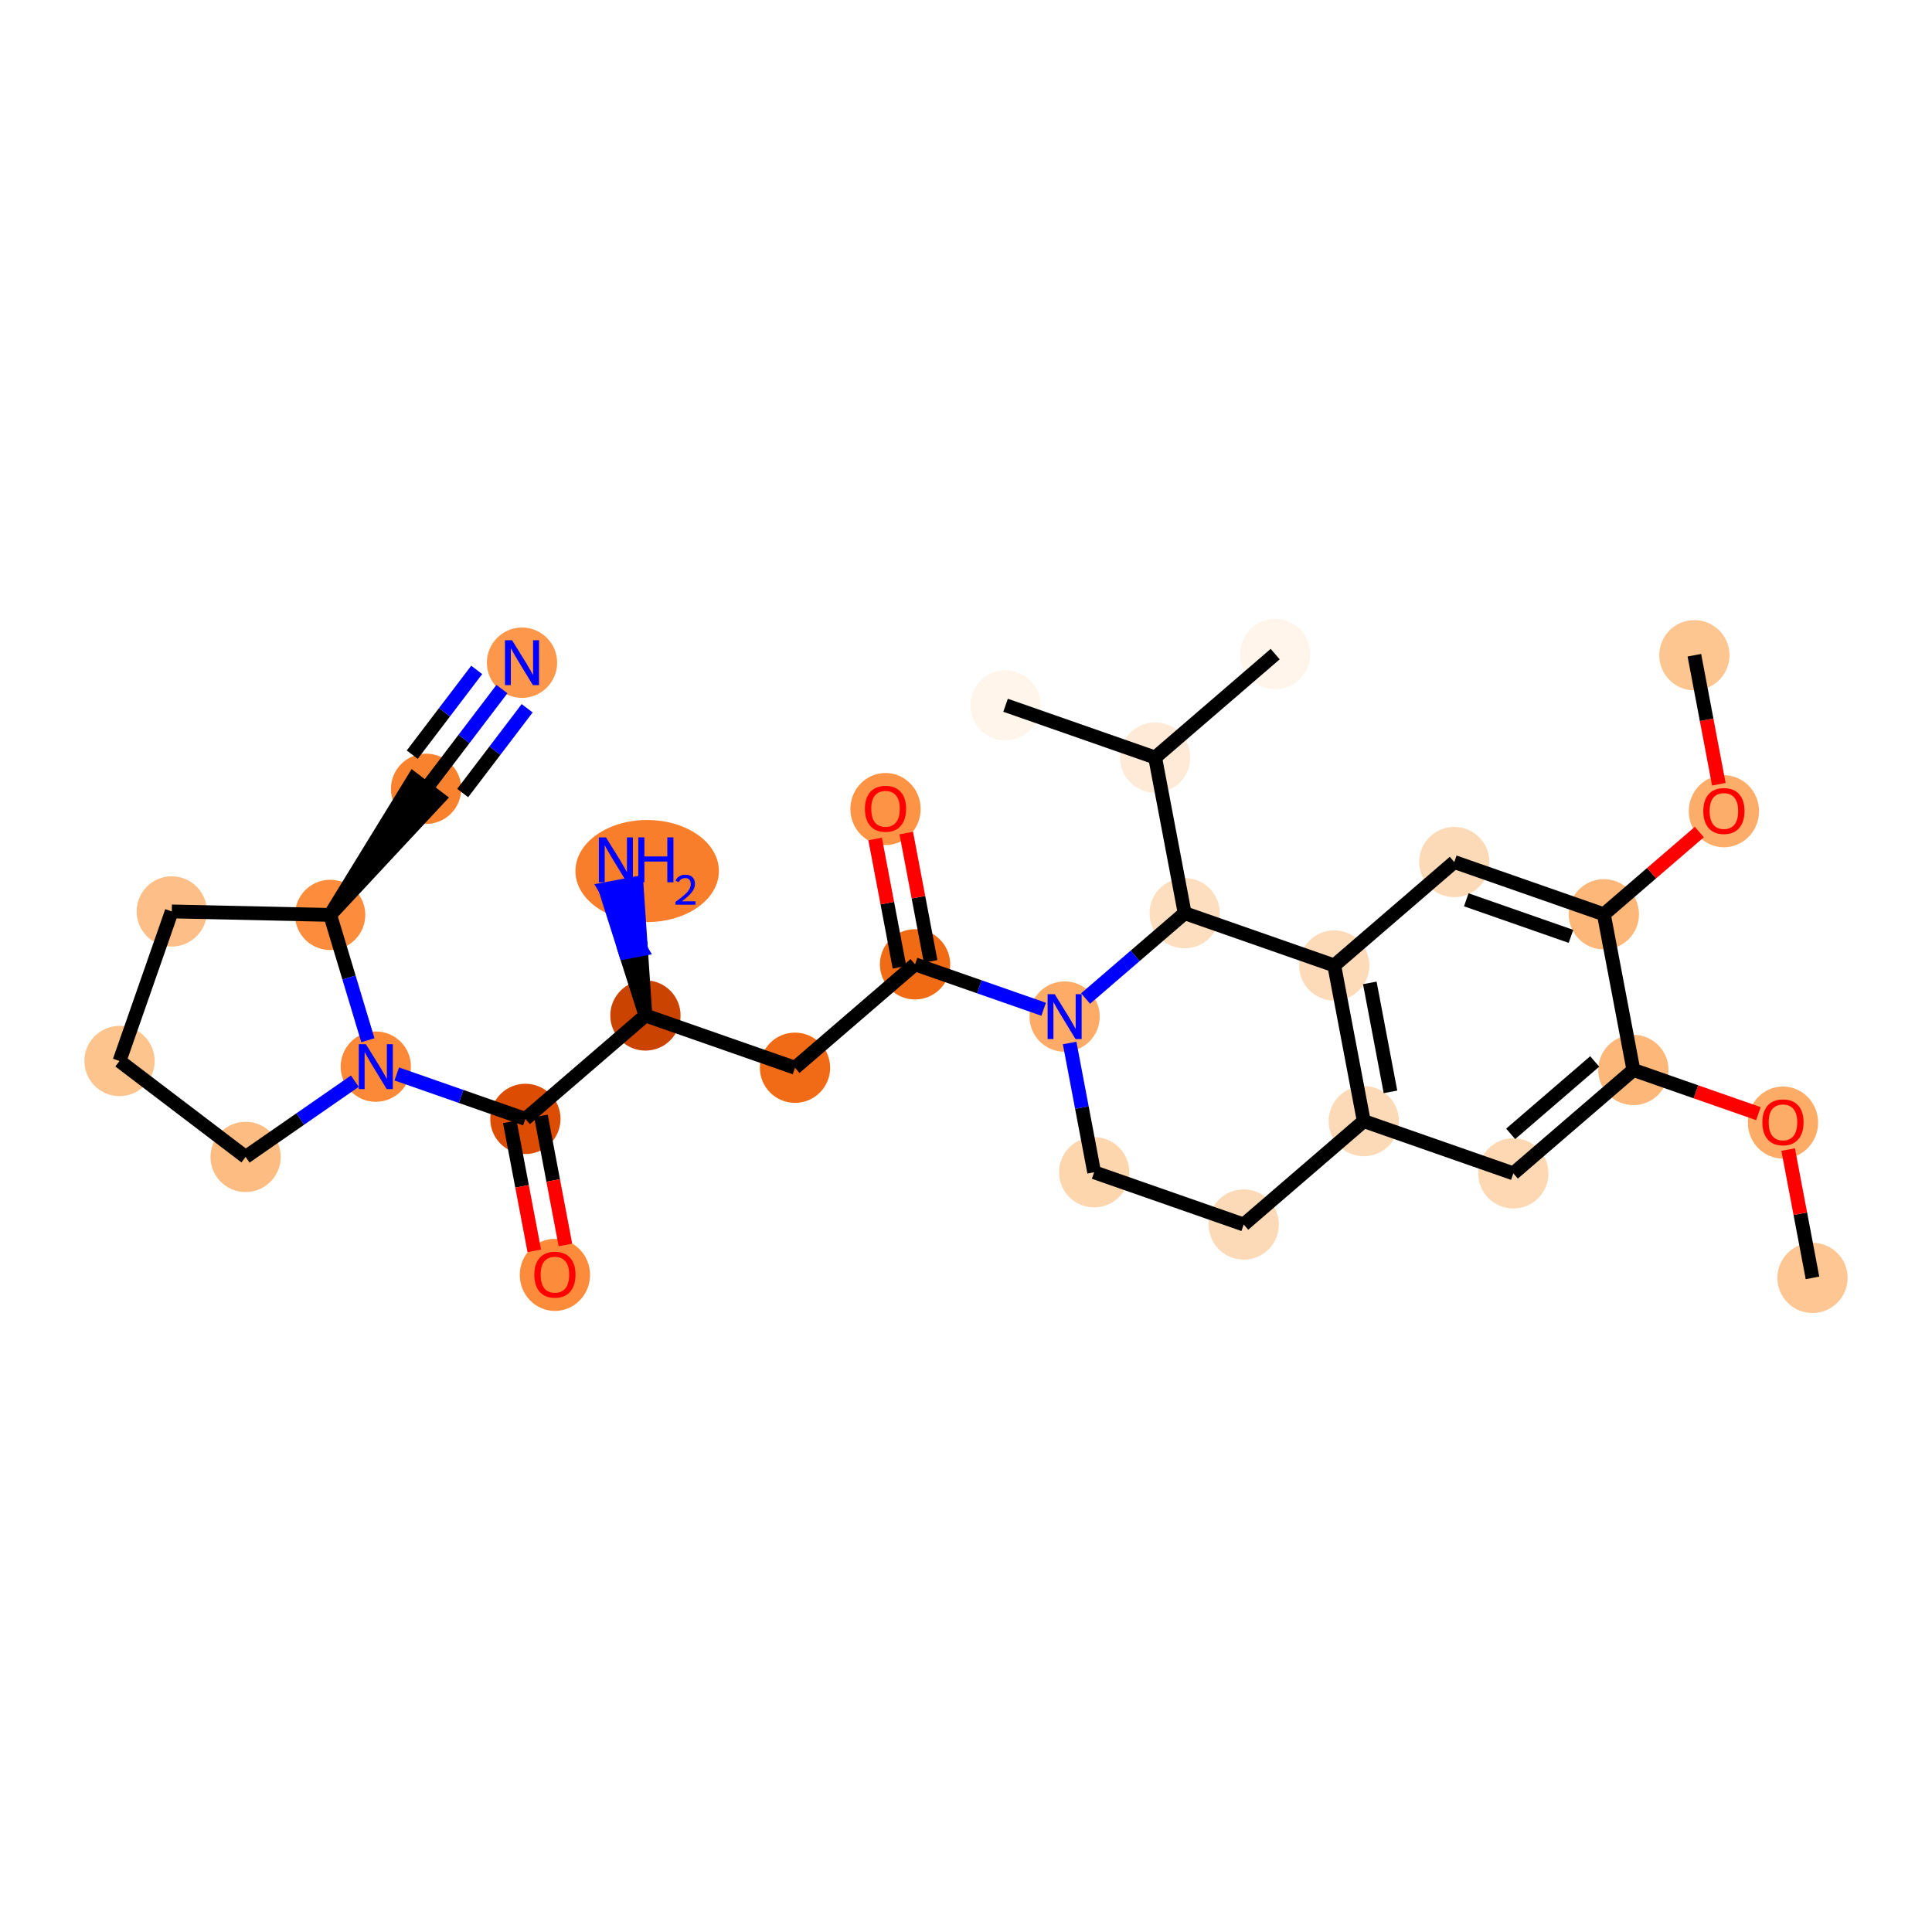 <?xml version='1.0' encoding='iso-8859-1'?>
<svg version='1.1' baseProfile='full'
              xmlns='http://www.w3.org/2000/svg'
                      xmlns:rdkit='http://www.rdkit.org/xml'
                      xmlns:xlink='http://www.w3.org/1999/xlink'
                  xml:space='preserve'
width='280px' height='280px' viewBox='0 0 280 280'>
<!-- END OF HEADER -->
<rect style='opacity:1.0;fill:#FFFFFF;stroke:none' width='280' height='280' x='0' y='0'> </rect>
<ellipse cx='262.68' cy='185.201' rx='4.592' ry='4.592'  style='fill:#FDC692;fill-rule:evenodd;stroke:#FDC692;stroke-width:1.0px;stroke-linecap:butt;stroke-linejoin:miter;stroke-opacity:1' />
<ellipse cx='258.4' cy='162.691' rx='4.592' ry='4.722'  style='fill:#FDAC68;fill-rule:evenodd;stroke:#FDAC68;stroke-width:1.0px;stroke-linecap:butt;stroke-linejoin:miter;stroke-opacity:1' />
<ellipse cx='236.723' cy='155.067' rx='4.592' ry='4.592'  style='fill:#FDB779;fill-rule:evenodd;stroke:#FDB779;stroke-width:1.0px;stroke-linecap:butt;stroke-linejoin:miter;stroke-opacity:1' />
<ellipse cx='219.325' cy='170.053' rx='4.592' ry='4.592'  style='fill:#FDD8B3;fill-rule:evenodd;stroke:#FDD8B3;stroke-width:1.0px;stroke-linecap:butt;stroke-linejoin:miter;stroke-opacity:1' />
<ellipse cx='197.648' cy='162.48' rx='4.592' ry='4.592'  style='fill:#FDDAB7;fill-rule:evenodd;stroke:#FDDAB7;stroke-width:1.0px;stroke-linecap:butt;stroke-linejoin:miter;stroke-opacity:1' />
<ellipse cx='193.368' cy='139.92' rx='4.592' ry='4.592'  style='fill:#FDDBB9;fill-rule:evenodd;stroke:#FDDBB9;stroke-width:1.0px;stroke-linecap:butt;stroke-linejoin:miter;stroke-opacity:1' />
<ellipse cx='210.766' cy='124.933' rx='4.592' ry='4.592'  style='fill:#FDDAB7;fill-rule:evenodd;stroke:#FDDAB7;stroke-width:1.0px;stroke-linecap:butt;stroke-linejoin:miter;stroke-opacity:1' />
<ellipse cx='232.443' cy='132.507' rx='4.592' ry='4.592'  style='fill:#FDB779;fill-rule:evenodd;stroke:#FDB779;stroke-width:1.0px;stroke-linecap:butt;stroke-linejoin:miter;stroke-opacity:1' />
<ellipse cx='249.841' cy='117.571' rx='4.592' ry='4.722'  style='fill:#FDAD6A;fill-rule:evenodd;stroke:#FDAD6A;stroke-width:1.0px;stroke-linecap:butt;stroke-linejoin:miter;stroke-opacity:1' />
<ellipse cx='245.561' cy='94.96' rx='4.592' ry='4.592'  style='fill:#FDC590;fill-rule:evenodd;stroke:#FDC590;stroke-width:1.0px;stroke-linecap:butt;stroke-linejoin:miter;stroke-opacity:1' />
<ellipse cx='171.691' cy='132.346' rx='4.592' ry='4.592'  style='fill:#FDDEBE;fill-rule:evenodd;stroke:#FDDEBE;stroke-width:1.0px;stroke-linecap:butt;stroke-linejoin:miter;stroke-opacity:1' />
<ellipse cx='167.411' cy='109.786' rx='4.592' ry='4.592'  style='fill:#FEEAD6;fill-rule:evenodd;stroke:#FEEAD6;stroke-width:1.0px;stroke-linecap:butt;stroke-linejoin:miter;stroke-opacity:1' />
<ellipse cx='145.733' cy='102.212' rx='4.592' ry='4.592'  style='fill:#FFF5EB;fill-rule:evenodd;stroke:#FFF5EB;stroke-width:1.0px;stroke-linecap:butt;stroke-linejoin:miter;stroke-opacity:1' />
<ellipse cx='184.809' cy='94.799' rx='4.592' ry='4.592'  style='fill:#FFF5EB;fill-rule:evenodd;stroke:#FFF5EB;stroke-width:1.0px;stroke-linecap:butt;stroke-linejoin:miter;stroke-opacity:1' />
<ellipse cx='154.293' cy='147.332' rx='4.592' ry='4.598'  style='fill:#FDAB67;fill-rule:evenodd;stroke:#FDAB67;stroke-width:1.0px;stroke-linecap:butt;stroke-linejoin:miter;stroke-opacity:1' />
<ellipse cx='132.615' cy='139.759' rx='4.592' ry='4.592'  style='fill:#F16A14;fill-rule:evenodd;stroke:#F16A14;stroke-width:1.0px;stroke-linecap:butt;stroke-linejoin:miter;stroke-opacity:1' />
<ellipse cx='128.336' cy='117.249' rx='4.592' ry='4.722'  style='fill:#FD9345;fill-rule:evenodd;stroke:#FD9345;stroke-width:1.0px;stroke-linecap:butt;stroke-linejoin:miter;stroke-opacity:1' />
<ellipse cx='115.218' cy='154.745' rx='4.592' ry='4.592'  style='fill:#F16B16;fill-rule:evenodd;stroke:#F16B16;stroke-width:1.0px;stroke-linecap:butt;stroke-linejoin:miter;stroke-opacity:1' />
<ellipse cx='93.54' cy='147.171' rx='4.592' ry='4.592'  style='fill:#CB4301;fill-rule:evenodd;stroke:#CB4301;stroke-width:1.0px;stroke-linecap:butt;stroke-linejoin:miter;stroke-opacity:1' />
<ellipse cx='93.792' cy='126.237' rx='9.897' ry='6.897'  style='fill:#F87E2B;fill-rule:evenodd;stroke:#F87E2B;stroke-width:1.0px;stroke-linecap:butt;stroke-linejoin:miter;stroke-opacity:1' />
<ellipse cx='76.142' cy='162.158' rx='4.592' ry='4.592'  style='fill:#DC4D03;fill-rule:evenodd;stroke:#DC4D03;stroke-width:1.0px;stroke-linecap:butt;stroke-linejoin:miter;stroke-opacity:1' />
<ellipse cx='80.422' cy='184.768' rx='4.592' ry='4.722'  style='fill:#FC8C3B;fill-rule:evenodd;stroke:#FC8C3B;stroke-width:1.0px;stroke-linecap:butt;stroke-linejoin:miter;stroke-opacity:1' />
<ellipse cx='54.465' cy='154.584' rx='4.592' ry='4.598'  style='fill:#FB8937;fill-rule:evenodd;stroke:#FB8937;stroke-width:1.0px;stroke-linecap:butt;stroke-linejoin:miter;stroke-opacity:1' />
<ellipse cx='35.596' cy='167.67' rx='4.592' ry='4.592'  style='fill:#FDBC82;fill-rule:evenodd;stroke:#FDBC82;stroke-width:1.0px;stroke-linecap:butt;stroke-linejoin:miter;stroke-opacity:1' />
<ellipse cx='17.32' cy='153.768' rx='4.592' ry='4.592'  style='fill:#FDC48E;fill-rule:evenodd;stroke:#FDC48E;stroke-width:1.0px;stroke-linecap:butt;stroke-linejoin:miter;stroke-opacity:1' />
<ellipse cx='24.893' cy='132.091' rx='4.592' ry='4.592'  style='fill:#FDBF87;fill-rule:evenodd;stroke:#FDBF87;stroke-width:1.0px;stroke-linecap:butt;stroke-linejoin:miter;stroke-opacity:1' />
<ellipse cx='47.85' cy='132.595' rx='4.592' ry='4.592'  style='fill:#FD8D3C;fill-rule:evenodd;stroke:#FD8D3C;stroke-width:1.0px;stroke-linecap:butt;stroke-linejoin:miter;stroke-opacity:1' />
<ellipse cx='61.752' cy='114.319' rx='4.592' ry='4.592'  style='fill:#F9822F;fill-rule:evenodd;stroke:#F9822F;stroke-width:1.0px;stroke-linecap:butt;stroke-linejoin:miter;stroke-opacity:1' />
<ellipse cx='75.654' cy='96.043' rx='4.592' ry='4.598'  style='fill:#FD974B;fill-rule:evenodd;stroke:#FD974B;stroke-width:1.0px;stroke-linecap:butt;stroke-linejoin:miter;stroke-opacity:1' />
<ellipse cx='158.573' cy='169.892' rx='4.592' ry='4.592'  style='fill:#FDD6AE;fill-rule:evenodd;stroke:#FDD6AE;stroke-width:1.0px;stroke-linecap:butt;stroke-linejoin:miter;stroke-opacity:1' />
<ellipse cx='180.25' cy='177.466' rx='4.592' ry='4.592'  style='fill:#FDDAB7;fill-rule:evenodd;stroke:#FDDAB7;stroke-width:1.0px;stroke-linecap:butt;stroke-linejoin:miter;stroke-opacity:1' />
<path class='bond-0 atom-0 atom-1' d='M 262.68,185.201 L 260.916,175.902' style='fill:none;fill-rule:evenodd;stroke:#000000;stroke-width:2.0px;stroke-linecap:butt;stroke-linejoin:miter;stroke-opacity:1' />
<path class='bond-0 atom-0 atom-1' d='M 260.916,175.902 L 259.152,166.604' style='fill:none;fill-rule:evenodd;stroke:#FF0000;stroke-width:2.0px;stroke-linecap:butt;stroke-linejoin:miter;stroke-opacity:1' />
<path class='bond-1 atom-1 atom-2' d='M 254.841,161.397 L 245.782,158.232' style='fill:none;fill-rule:evenodd;stroke:#FF0000;stroke-width:2.0px;stroke-linecap:butt;stroke-linejoin:miter;stroke-opacity:1' />
<path class='bond-1 atom-1 atom-2' d='M 245.782,158.232 L 236.723,155.067' style='fill:none;fill-rule:evenodd;stroke:#000000;stroke-width:2.0px;stroke-linecap:butt;stroke-linejoin:miter;stroke-opacity:1' />
<path class='bond-2 atom-2 atom-3' d='M 236.723,155.067 L 219.325,170.053' style='fill:none;fill-rule:evenodd;stroke:#000000;stroke-width:2.0px;stroke-linecap:butt;stroke-linejoin:miter;stroke-opacity:1' />
<path class='bond-2 atom-2 atom-3' d='M 231.116,153.835 L 218.938,164.326' style='fill:none;fill-rule:evenodd;stroke:#000000;stroke-width:2.0px;stroke-linecap:butt;stroke-linejoin:miter;stroke-opacity:1' />
<path class='bond-30 atom-7 atom-2' d='M 232.443,132.507 L 236.723,155.067' style='fill:none;fill-rule:evenodd;stroke:#000000;stroke-width:2.0px;stroke-linecap:butt;stroke-linejoin:miter;stroke-opacity:1' />
<path class='bond-3 atom-3 atom-4' d='M 219.325,170.053 L 197.648,162.48' style='fill:none;fill-rule:evenodd;stroke:#000000;stroke-width:2.0px;stroke-linecap:butt;stroke-linejoin:miter;stroke-opacity:1' />
<path class='bond-4 atom-4 atom-5' d='M 197.648,162.48 L 193.368,139.92' style='fill:none;fill-rule:evenodd;stroke:#000000;stroke-width:2.0px;stroke-linecap:butt;stroke-linejoin:miter;stroke-opacity:1' />
<path class='bond-4 atom-4 atom-5' d='M 201.518,158.24 L 198.522,142.448' style='fill:none;fill-rule:evenodd;stroke:#000000;stroke-width:2.0px;stroke-linecap:butt;stroke-linejoin:miter;stroke-opacity:1' />
<path class='bond-32 atom-30 atom-4' d='M 180.25,177.466 L 197.648,162.48' style='fill:none;fill-rule:evenodd;stroke:#000000;stroke-width:2.0px;stroke-linecap:butt;stroke-linejoin:miter;stroke-opacity:1' />
<path class='bond-5 atom-5 atom-6' d='M 193.368,139.92 L 210.766,124.933' style='fill:none;fill-rule:evenodd;stroke:#000000;stroke-width:2.0px;stroke-linecap:butt;stroke-linejoin:miter;stroke-opacity:1' />
<path class='bond-9 atom-5 atom-10' d='M 193.368,139.92 L 171.691,132.346' style='fill:none;fill-rule:evenodd;stroke:#000000;stroke-width:2.0px;stroke-linecap:butt;stroke-linejoin:miter;stroke-opacity:1' />
<path class='bond-6 atom-6 atom-7' d='M 210.766,124.933 L 232.443,132.507' style='fill:none;fill-rule:evenodd;stroke:#000000;stroke-width:2.0px;stroke-linecap:butt;stroke-linejoin:miter;stroke-opacity:1' />
<path class='bond-6 atom-6 atom-7' d='M 212.503,130.405 L 227.677,135.706' style='fill:none;fill-rule:evenodd;stroke:#000000;stroke-width:2.0px;stroke-linecap:butt;stroke-linejoin:miter;stroke-opacity:1' />
<path class='bond-7 atom-7 atom-8' d='M 232.443,132.507 L 239.363,126.547' style='fill:none;fill-rule:evenodd;stroke:#000000;stroke-width:2.0px;stroke-linecap:butt;stroke-linejoin:miter;stroke-opacity:1' />
<path class='bond-7 atom-7 atom-8' d='M 239.363,126.547 L 246.282,120.586' style='fill:none;fill-rule:evenodd;stroke:#FF0000;stroke-width:2.0px;stroke-linecap:butt;stroke-linejoin:miter;stroke-opacity:1' />
<path class='bond-8 atom-8 atom-9' d='M 249.108,113.658 L 247.335,104.309' style='fill:none;fill-rule:evenodd;stroke:#FF0000;stroke-width:2.0px;stroke-linecap:butt;stroke-linejoin:miter;stroke-opacity:1' />
<path class='bond-8 atom-8 atom-9' d='M 247.335,104.309 L 245.561,94.96' style='fill:none;fill-rule:evenodd;stroke:#000000;stroke-width:2.0px;stroke-linecap:butt;stroke-linejoin:miter;stroke-opacity:1' />
<path class='bond-10 atom-10 atom-11' d='M 171.691,132.346 L 167.411,109.786' style='fill:none;fill-rule:evenodd;stroke:#000000;stroke-width:2.0px;stroke-linecap:butt;stroke-linejoin:miter;stroke-opacity:1' />
<path class='bond-13 atom-10 atom-14' d='M 171.691,132.346 L 164.512,138.53' style='fill:none;fill-rule:evenodd;stroke:#000000;stroke-width:2.0px;stroke-linecap:butt;stroke-linejoin:miter;stroke-opacity:1' />
<path class='bond-13 atom-10 atom-14' d='M 164.512,138.53 L 157.333,144.713' style='fill:none;fill-rule:evenodd;stroke:#0000FF;stroke-width:2.0px;stroke-linecap:butt;stroke-linejoin:miter;stroke-opacity:1' />
<path class='bond-11 atom-11 atom-12' d='M 167.411,109.786 L 145.733,102.212' style='fill:none;fill-rule:evenodd;stroke:#000000;stroke-width:2.0px;stroke-linecap:butt;stroke-linejoin:miter;stroke-opacity:1' />
<path class='bond-12 atom-11 atom-13' d='M 167.411,109.786 L 184.809,94.799' style='fill:none;fill-rule:evenodd;stroke:#000000;stroke-width:2.0px;stroke-linecap:butt;stroke-linejoin:miter;stroke-opacity:1' />
<path class='bond-14 atom-14 atom-15' d='M 151.253,146.27 L 141.934,143.014' style='fill:none;fill-rule:evenodd;stroke:#0000FF;stroke-width:2.0px;stroke-linecap:butt;stroke-linejoin:miter;stroke-opacity:1' />
<path class='bond-14 atom-14 atom-15' d='M 141.934,143.014 L 132.615,139.759' style='fill:none;fill-rule:evenodd;stroke:#000000;stroke-width:2.0px;stroke-linecap:butt;stroke-linejoin:miter;stroke-opacity:1' />
<path class='bond-28 atom-14 atom-29' d='M 155.019,151.158 L 156.796,160.525' style='fill:none;fill-rule:evenodd;stroke:#0000FF;stroke-width:2.0px;stroke-linecap:butt;stroke-linejoin:miter;stroke-opacity:1' />
<path class='bond-28 atom-14 atom-29' d='M 156.796,160.525 L 158.573,169.892' style='fill:none;fill-rule:evenodd;stroke:#000000;stroke-width:2.0px;stroke-linecap:butt;stroke-linejoin:miter;stroke-opacity:1' />
<path class='bond-15 atom-15 atom-16' d='M 134.871,139.331 L 133.107,130.032' style='fill:none;fill-rule:evenodd;stroke:#000000;stroke-width:2.0px;stroke-linecap:butt;stroke-linejoin:miter;stroke-opacity:1' />
<path class='bond-15 atom-15 atom-16' d='M 133.107,130.032 L 131.343,120.734' style='fill:none;fill-rule:evenodd;stroke:#FF0000;stroke-width:2.0px;stroke-linecap:butt;stroke-linejoin:miter;stroke-opacity:1' />
<path class='bond-15 atom-15 atom-16' d='M 130.359,140.187 L 128.595,130.888' style='fill:none;fill-rule:evenodd;stroke:#000000;stroke-width:2.0px;stroke-linecap:butt;stroke-linejoin:miter;stroke-opacity:1' />
<path class='bond-15 atom-15 atom-16' d='M 128.595,130.888 L 126.831,121.59' style='fill:none;fill-rule:evenodd;stroke:#FF0000;stroke-width:2.0px;stroke-linecap:butt;stroke-linejoin:miter;stroke-opacity:1' />
<path class='bond-16 atom-15 atom-17' d='M 132.615,139.759 L 115.218,154.745' style='fill:none;fill-rule:evenodd;stroke:#000000;stroke-width:2.0px;stroke-linecap:butt;stroke-linejoin:miter;stroke-opacity:1' />
<path class='bond-17 atom-17 atom-18' d='M 115.218,154.745 L 93.54,147.171' style='fill:none;fill-rule:evenodd;stroke:#000000;stroke-width:2.0px;stroke-linecap:butt;stroke-linejoin:miter;stroke-opacity:1' />
<path class='bond-18 atom-18 atom-19' d='M 93.54,147.171 L 92.891,137.59 L 90.635,138.018 Z' style='fill:#000000;fill-rule:evenodd;fill-opacity:1;stroke:#000000;stroke-width:2.0px;stroke-linecap:butt;stroke-linejoin:miter;stroke-opacity:1;' />
<path class='bond-18 atom-18 atom-19' d='M 92.891,137.59 L 87.73,128.865 L 92.242,128.009 Z' style='fill:#0000FF;fill-rule:evenodd;fill-opacity:1;stroke:#0000FF;stroke-width:2.0px;stroke-linecap:butt;stroke-linejoin:miter;stroke-opacity:1;' />
<path class='bond-18 atom-18 atom-19' d='M 92.891,137.59 L 90.635,138.018 L 87.73,128.865 Z' style='fill:#0000FF;fill-rule:evenodd;fill-opacity:1;stroke:#0000FF;stroke-width:2.0px;stroke-linecap:butt;stroke-linejoin:miter;stroke-opacity:1;' />
<path class='bond-19 atom-18 atom-20' d='M 93.54,147.171 L 76.142,162.158' style='fill:none;fill-rule:evenodd;stroke:#000000;stroke-width:2.0px;stroke-linecap:butt;stroke-linejoin:miter;stroke-opacity:1' />
<path class='bond-20 atom-20 atom-21' d='M 73.886,162.586 L 75.66,171.935' style='fill:none;fill-rule:evenodd;stroke:#000000;stroke-width:2.0px;stroke-linecap:butt;stroke-linejoin:miter;stroke-opacity:1' />
<path class='bond-20 atom-20 atom-21' d='M 75.66,171.935 L 77.433,181.283' style='fill:none;fill-rule:evenodd;stroke:#FF0000;stroke-width:2.0px;stroke-linecap:butt;stroke-linejoin:miter;stroke-opacity:1' />
<path class='bond-20 atom-20 atom-21' d='M 78.398,161.73 L 80.172,171.079' style='fill:none;fill-rule:evenodd;stroke:#000000;stroke-width:2.0px;stroke-linecap:butt;stroke-linejoin:miter;stroke-opacity:1' />
<path class='bond-20 atom-20 atom-21' d='M 80.172,171.079 L 81.945,180.428' style='fill:none;fill-rule:evenodd;stroke:#FF0000;stroke-width:2.0px;stroke-linecap:butt;stroke-linejoin:miter;stroke-opacity:1' />
<path class='bond-21 atom-20 atom-22' d='M 76.142,162.158 L 66.824,158.902' style='fill:none;fill-rule:evenodd;stroke:#000000;stroke-width:2.0px;stroke-linecap:butt;stroke-linejoin:miter;stroke-opacity:1' />
<path class='bond-21 atom-20 atom-22' d='M 66.824,158.902 L 57.505,155.646' style='fill:none;fill-rule:evenodd;stroke:#0000FF;stroke-width:2.0px;stroke-linecap:butt;stroke-linejoin:miter;stroke-opacity:1' />
<path class='bond-22 atom-22 atom-23' d='M 51.425,156.692 L 43.51,162.181' style='fill:none;fill-rule:evenodd;stroke:#0000FF;stroke-width:2.0px;stroke-linecap:butt;stroke-linejoin:miter;stroke-opacity:1' />
<path class='bond-22 atom-22 atom-23' d='M 43.51,162.181 L 35.596,167.67' style='fill:none;fill-rule:evenodd;stroke:#000000;stroke-width:2.0px;stroke-linecap:butt;stroke-linejoin:miter;stroke-opacity:1' />
<path class='bond-31 atom-26 atom-22' d='M 47.85,132.595 L 50.582,141.677' style='fill:none;fill-rule:evenodd;stroke:#000000;stroke-width:2.0px;stroke-linecap:butt;stroke-linejoin:miter;stroke-opacity:1' />
<path class='bond-31 atom-26 atom-22' d='M 50.582,141.677 L 53.314,150.758' style='fill:none;fill-rule:evenodd;stroke:#0000FF;stroke-width:2.0px;stroke-linecap:butt;stroke-linejoin:miter;stroke-opacity:1' />
<path class='bond-23 atom-23 atom-24' d='M 35.596,167.67 L 17.32,153.768' style='fill:none;fill-rule:evenodd;stroke:#000000;stroke-width:2.0px;stroke-linecap:butt;stroke-linejoin:miter;stroke-opacity:1' />
<path class='bond-24 atom-24 atom-25' d='M 17.32,153.768 L 24.893,132.091' style='fill:none;fill-rule:evenodd;stroke:#000000;stroke-width:2.0px;stroke-linecap:butt;stroke-linejoin:miter;stroke-opacity:1' />
<path class='bond-25 atom-25 atom-26' d='M 24.893,132.091 L 47.85,132.595' style='fill:none;fill-rule:evenodd;stroke:#000000;stroke-width:2.0px;stroke-linecap:butt;stroke-linejoin:miter;stroke-opacity:1' />
<path class='bond-26 atom-26 atom-27' d='M 47.85,132.595 L 63.58,115.709 L 59.925,112.929 Z' style='fill:#000000;fill-rule:evenodd;fill-opacity:1;stroke:#000000;stroke-width:2.0px;stroke-linecap:butt;stroke-linejoin:miter;stroke-opacity:1;' />
<path class='bond-27 atom-27 atom-28' d='M 61.752,114.319 L 67.248,107.093' style='fill:none;fill-rule:evenodd;stroke:#000000;stroke-width:2.0px;stroke-linecap:butt;stroke-linejoin:miter;stroke-opacity:1' />
<path class='bond-27 atom-27 atom-28' d='M 67.248,107.093 L 72.744,99.868' style='fill:none;fill-rule:evenodd;stroke:#0000FF;stroke-width:2.0px;stroke-linecap:butt;stroke-linejoin:miter;stroke-opacity:1' />
<path class='bond-27 atom-27 atom-28' d='M 67.056,114.931 L 71.728,108.79' style='fill:none;fill-rule:evenodd;stroke:#000000;stroke-width:2.0px;stroke-linecap:butt;stroke-linejoin:miter;stroke-opacity:1' />
<path class='bond-27 atom-27 atom-28' d='M 71.728,108.79 L 76.399,102.649' style='fill:none;fill-rule:evenodd;stroke:#0000FF;stroke-width:2.0px;stroke-linecap:butt;stroke-linejoin:miter;stroke-opacity:1' />
<path class='bond-27 atom-27 atom-28' d='M 59.746,109.371 L 64.417,103.229' style='fill:none;fill-rule:evenodd;stroke:#000000;stroke-width:2.0px;stroke-linecap:butt;stroke-linejoin:miter;stroke-opacity:1' />
<path class='bond-27 atom-27 atom-28' d='M 64.417,103.229 L 69.089,97.088' style='fill:none;fill-rule:evenodd;stroke:#0000FF;stroke-width:2.0px;stroke-linecap:butt;stroke-linejoin:miter;stroke-opacity:1' />
<path class='bond-29 atom-29 atom-30' d='M 158.573,169.892 L 180.25,177.466' style='fill:none;fill-rule:evenodd;stroke:#000000;stroke-width:2.0px;stroke-linecap:butt;stroke-linejoin:miter;stroke-opacity:1' />
<path  class='atom-1' d='M 255.415 162.659
Q 255.415 161.098, 256.187 160.225
Q 256.958 159.352, 258.4 159.352
Q 259.843 159.352, 260.614 160.225
Q 261.386 161.098, 261.386 162.659
Q 261.386 164.239, 260.605 165.139
Q 259.824 166.03, 258.4 166.03
Q 256.968 166.03, 256.187 165.139
Q 255.415 164.248, 255.415 162.659
M 258.4 165.295
Q 259.392 165.295, 259.925 164.634
Q 260.467 163.963, 260.467 162.659
Q 260.467 161.382, 259.925 160.739
Q 259.392 160.087, 258.4 160.087
Q 257.409 160.087, 256.867 160.73
Q 256.334 161.373, 256.334 162.659
Q 256.334 163.972, 256.867 164.634
Q 257.409 165.295, 258.4 165.295
' fill='#FF0000'/>
<path  class='atom-8' d='M 246.856 117.539
Q 246.856 115.977, 247.627 115.105
Q 248.399 114.232, 249.841 114.232
Q 251.283 114.232, 252.055 115.105
Q 252.826 115.977, 252.826 117.539
Q 252.826 119.119, 252.045 120.019
Q 251.265 120.91, 249.841 120.91
Q 248.408 120.91, 247.627 120.019
Q 246.856 119.128, 246.856 117.539
M 249.841 120.175
Q 250.833 120.175, 251.366 119.514
Q 251.908 118.843, 251.908 117.539
Q 251.908 116.262, 251.366 115.619
Q 250.833 114.967, 249.841 114.967
Q 248.849 114.967, 248.307 115.61
Q 247.774 116.253, 247.774 117.539
Q 247.774 118.852, 248.307 119.514
Q 248.849 120.175, 249.841 120.175
' fill='#FF0000'/>
<path  class='atom-14' d='M 152.855 144.081
L 154.986 147.525
Q 155.198 147.865, 155.537 148.48
Q 155.877 149.096, 155.896 149.133
L 155.896 144.081
L 156.759 144.081
L 156.759 150.584
L 155.868 150.584
L 153.581 146.818
Q 153.315 146.377, 153.03 145.872
Q 152.754 145.367, 152.672 145.211
L 152.672 150.584
L 151.827 150.584
L 151.827 144.081
L 152.855 144.081
' fill='#0000FF'/>
<path  class='atom-16' d='M 125.35 117.217
Q 125.35 115.655, 126.122 114.783
Q 126.894 113.91, 128.336 113.91
Q 129.778 113.91, 130.549 114.783
Q 131.321 115.655, 131.321 117.217
Q 131.321 118.797, 130.54 119.697
Q 129.759 120.588, 128.336 120.588
Q 126.903 120.588, 126.122 119.697
Q 125.35 118.806, 125.35 117.217
M 128.336 119.853
Q 129.328 119.853, 129.86 119.192
Q 130.402 118.521, 130.402 117.217
Q 130.402 115.94, 129.86 115.297
Q 129.328 114.645, 128.336 114.645
Q 127.344 114.645, 126.802 115.288
Q 126.269 115.931, 126.269 117.217
Q 126.269 118.53, 126.802 119.192
Q 127.344 119.853, 128.336 119.853
' fill='#FF0000'/>
<path  class='atom-19' d='M 87.823 121.36
L 89.954 124.804
Q 90.165 125.144, 90.505 125.759
Q 90.845 126.375, 90.863 126.411
L 90.863 121.36
L 91.727 121.36
L 91.727 127.863
L 90.836 127.863
L 88.549 124.097
Q 88.282 123.656, 87.997 123.151
Q 87.722 122.646, 87.639 122.489
L 87.639 127.863
L 86.794 127.863
L 86.794 121.36
L 87.823 121.36
' fill='#0000FF'/>
<path  class='atom-19' d='M 92.507 121.36
L 93.389 121.36
L 93.389 124.124
L 96.714 124.124
L 96.714 121.36
L 97.596 121.36
L 97.596 127.863
L 96.714 127.863
L 96.714 124.859
L 93.389 124.859
L 93.389 127.863
L 92.507 127.863
L 92.507 121.36
' fill='#0000FF'/>
<path  class='atom-19' d='M 97.911 127.635
Q 98.069 127.228, 98.444 127.004
Q 98.82 126.774, 99.342 126.774
Q 99.99 126.774, 100.354 127.125
Q 100.718 127.477, 100.718 128.101
Q 100.718 128.738, 100.245 129.332
Q 99.778 129.926, 98.808 130.629
L 100.79 130.629
L 100.79 131.114
L 97.899 131.114
L 97.899 130.708
Q 98.699 130.138, 99.172 129.714
Q 99.651 129.289, 99.881 128.908
Q 100.111 128.526, 100.111 128.132
Q 100.111 127.719, 99.905 127.489
Q 99.699 127.259, 99.342 127.259
Q 98.996 127.259, 98.766 127.398
Q 98.535 127.538, 98.372 127.847
L 97.911 127.635
' fill='#0000FF'/>
<path  class='atom-21' d='M 77.437 184.736
Q 77.437 183.175, 78.209 182.302
Q 78.98 181.43, 80.422 181.43
Q 81.864 181.43, 82.636 182.302
Q 83.407 183.175, 83.407 184.736
Q 83.407 186.316, 82.626 187.216
Q 81.846 188.107, 80.422 188.107
Q 78.989 188.107, 78.209 187.216
Q 77.437 186.325, 77.437 184.736
M 80.422 187.372
Q 81.414 187.372, 81.947 186.711
Q 82.489 186.04, 82.489 184.736
Q 82.489 183.459, 81.947 182.817
Q 81.414 182.164, 80.422 182.164
Q 79.43 182.164, 78.888 182.807
Q 78.355 183.45, 78.355 184.736
Q 78.355 186.05, 78.888 186.711
Q 79.43 187.372, 80.422 187.372
' fill='#FF0000'/>
<path  class='atom-22' d='M 53.027 151.333
L 55.158 154.777
Q 55.37 155.117, 55.709 155.732
Q 56.049 156.348, 56.068 156.384
L 56.068 151.333
L 56.931 151.333
L 56.931 157.835
L 56.04 157.835
L 53.753 154.07
Q 53.487 153.629, 53.202 153.124
Q 52.926 152.618, 52.844 152.462
L 52.844 157.835
L 51.999 157.835
L 51.999 151.333
L 53.027 151.333
' fill='#0000FF'/>
<path  class='atom-28' d='M 74.216 92.791
L 76.347 96.236
Q 76.558 96.575, 76.898 97.191
Q 77.238 97.806, 77.257 97.843
L 77.257 92.791
L 78.12 92.791
L 78.12 99.294
L 77.229 99.294
L 74.942 95.528
Q 74.676 95.087, 74.391 94.582
Q 74.115 94.077, 74.033 93.921
L 74.033 99.294
L 73.188 99.294
L 73.188 92.791
L 74.216 92.791
' fill='#0000FF'/>
</svg>
